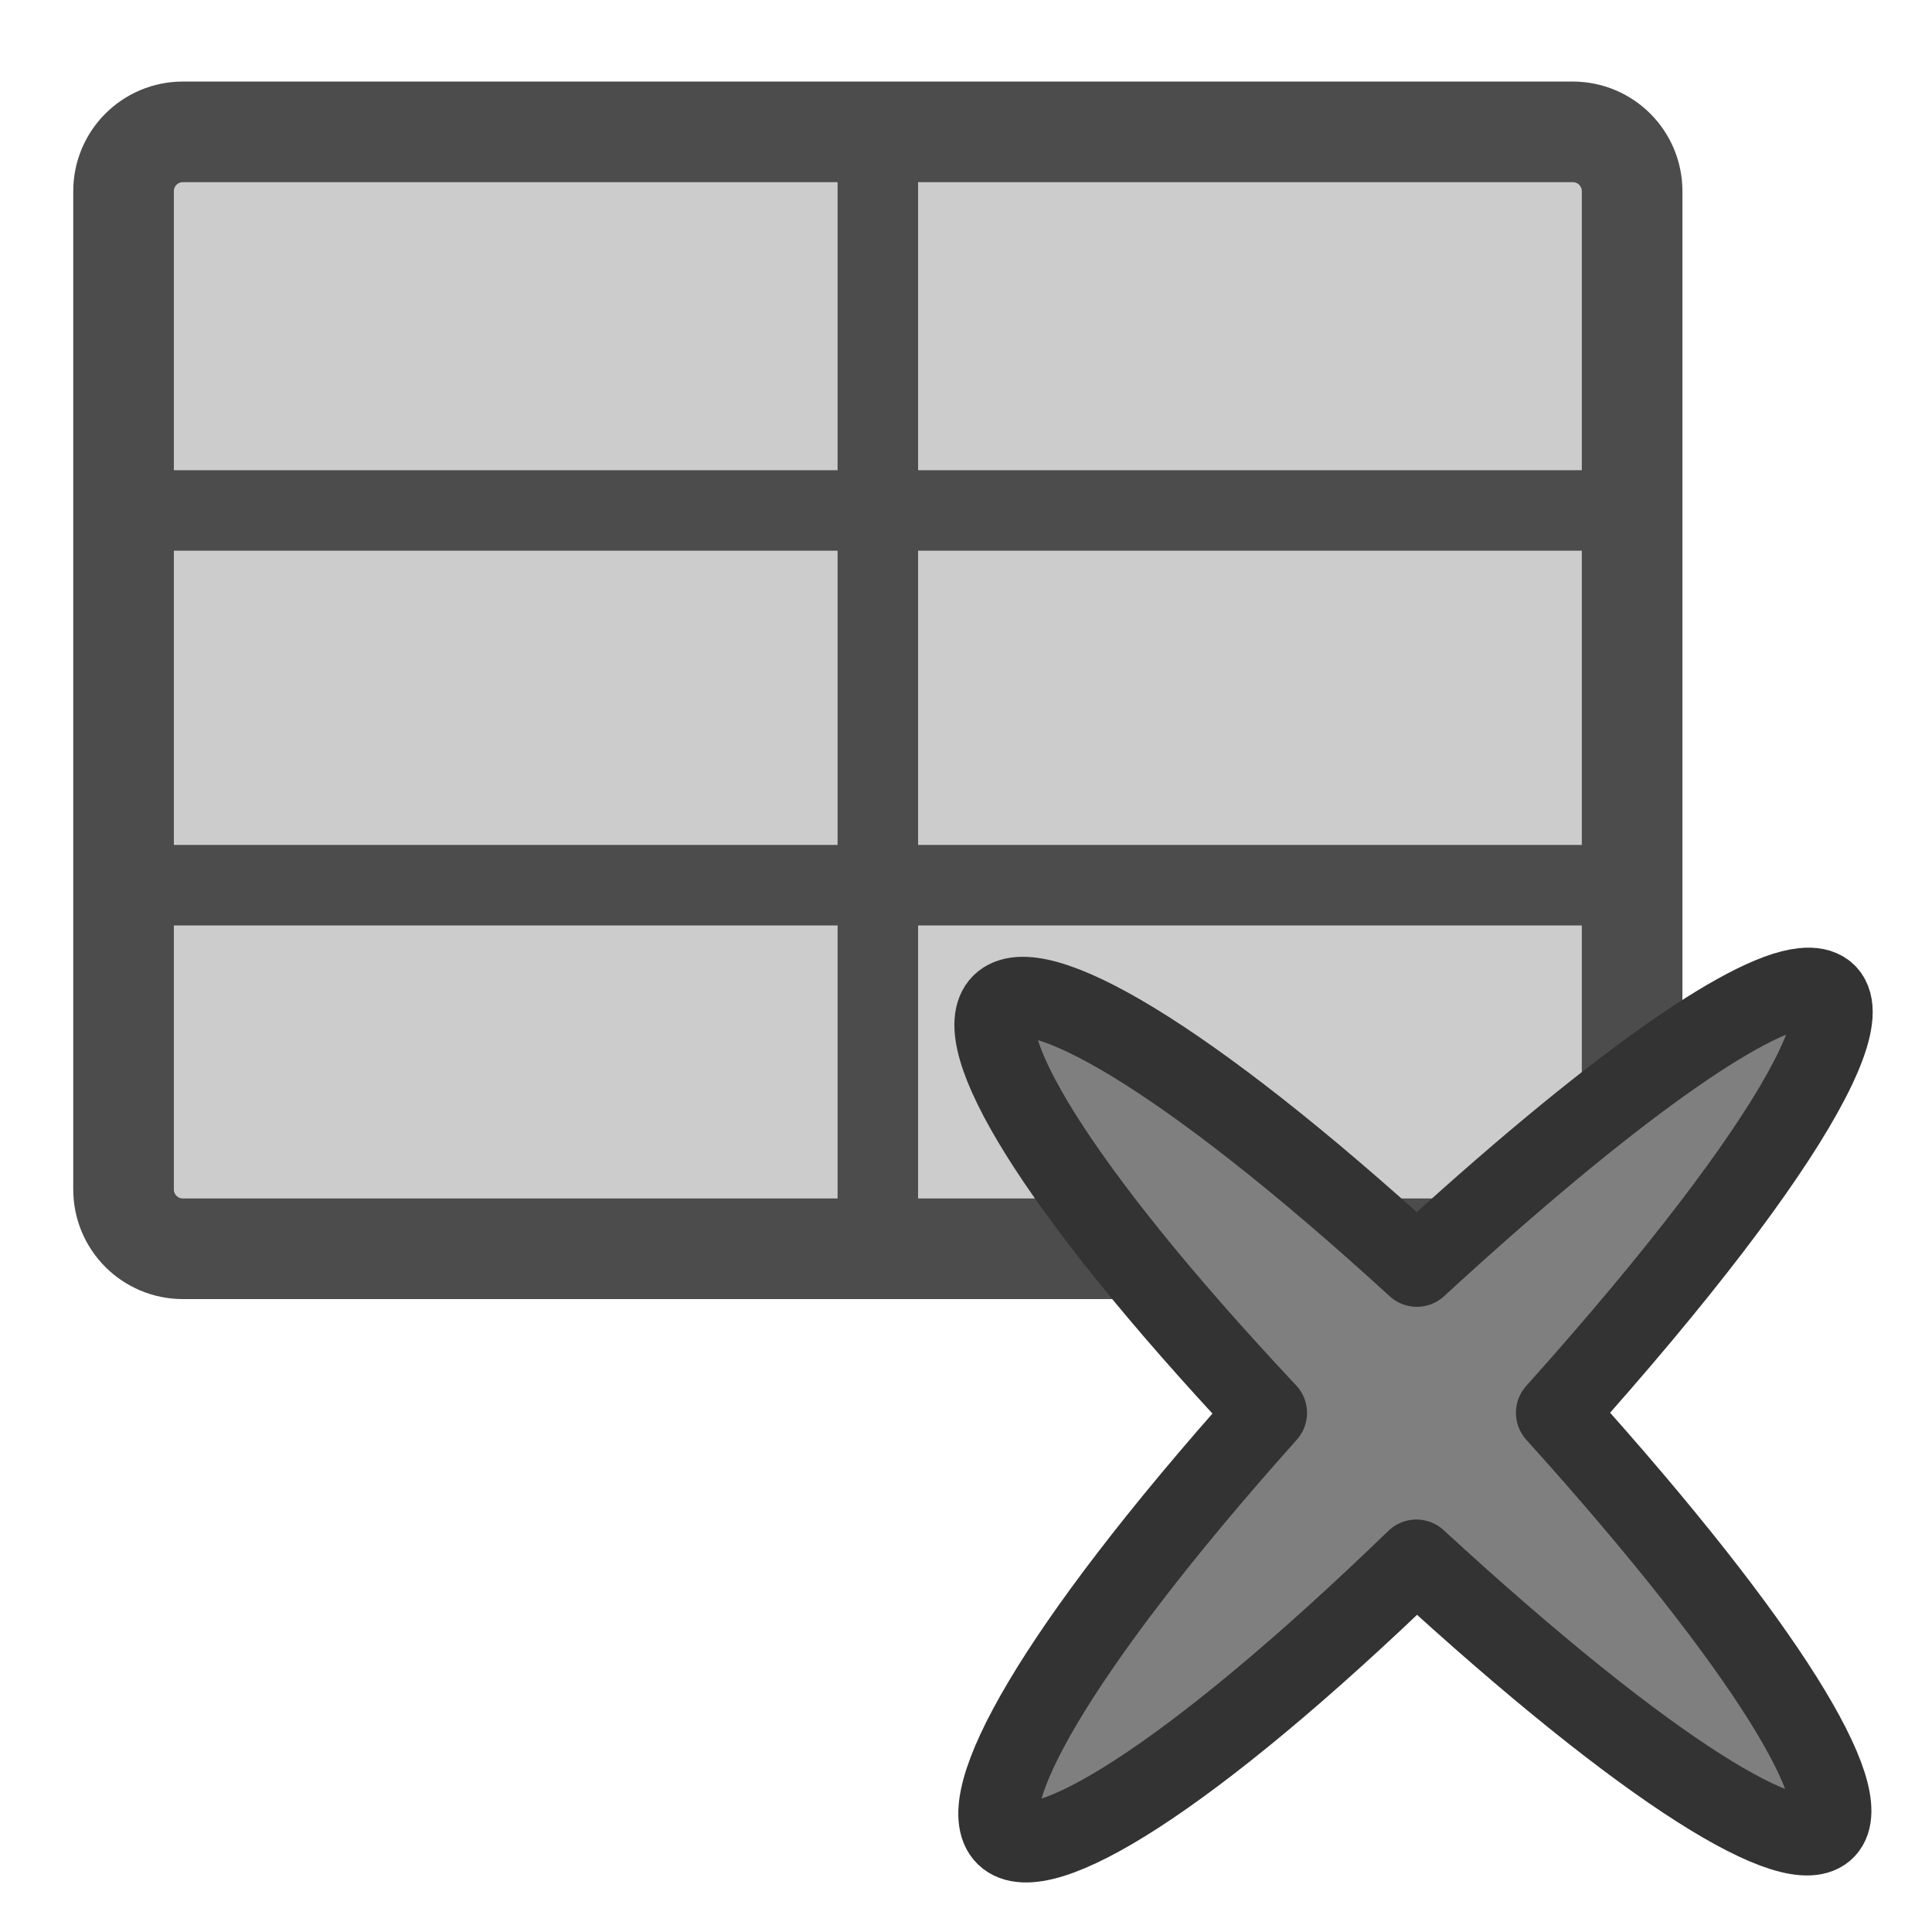 <?xml version="1.0" encoding="UTF-8" standalone="no"?>
<!DOCTYPE svg PUBLIC "-//W3C//DTD SVG 20010904//EN"
"http://www.w3.org/TR/2001/REC-SVG-20010904/DTD/svg10.dtd">
<svg
   sodipodi:docname="delete_table.svg"
   height="60"
   sodipodi:version="0.32"
   width="60"
   _SVGFile__filename="scalable/actions/delete_table.svg"
   version="1.0"
   y="0"
   x="0"
   inkscape:version="0.39"
   id="svg1"
   sodipodi:docbase="/home/danny/work/flat/newscale/actions"
   xmlns="http://www.w3.org/2000/svg"
   xmlns:cc="http://web.resource.org/cc/"
   xmlns:inkscape="http://www.inkscape.org/namespaces/inkscape"
   xmlns:sodipodi="http://sodipodi.sourceforge.net/DTD/sodipodi-0.dtd"
   xmlns:rdf="http://www.w3.org/1999/02/22-rdf-syntax-ns#"
   xmlns:dc="http://purl.org/dc/elements/1.1/"
   xmlns:xlink="http://www.w3.org/1999/xlink">
  <sodipodi:namedview
     bordercolor="#666666"
     inkscape:pageshadow="2"
     inkscape:window-y="0"
     pagecolor="#ffffff"
     inkscape:window-height="685"
     inkscape:zoom="3.9972511"
     inkscape:window-x="0"
     borderopacity="1.0"
     inkscape:cx="-1.7274827"
     inkscape:cy="24.184727"
     inkscape:window-width="1016"
     inkscape:pageopacity="0.0"
     id="base" />
  <defs
     id="defs3" />
  <path
     style="fill:#cccccc;fill-rule:evenodd;stroke:#4c4c4c;stroke-width:3.125;stroke-linejoin:round;"
     d="M 5.683,4.095 C 4.66,4.095 3.837,4.918 3.837,5.941 L 3.837,36.935 C 3.837,37.958 4.66,38.782 5.683,38.782 L 48.84,38.782 C 49.863,38.782 50.687,37.958 50.687,36.935 L 50.687,5.941 C 50.687,4.918 49.863,4.095 48.84,4.095 L 5.683,4.095 z "
     id="rect863" />
  <path
     style="fill:none;fill-opacity:0.75;fill-rule:evenodd;stroke:#4c4c4c;stroke-width:2.5;stroke-dasharray:none;stroke-linejoin:round;"
     d="M 4.287,27.49 L 50.687,27.49"
     sodipodi:stroke-cmyk="(0.0000000 0.0000000 0.0000000 0.69999999)"
     id="path866" />
  <path
     style="fill:none;fill-opacity:0.75;fill-rule:evenodd;stroke:#4c4c4c;stroke-width:2.5;stroke-dasharray:none;stroke-linejoin:round;"
     d="M 4.287,15.853 L 50.687,15.853"
     sodipodi:stroke-cmyk="(0.0000000 0.0000000 0.0000000 0.69999999)"
     id="path867" />
  <path
     style="fill:none;fill-opacity:0.75;fill-rule:evenodd;stroke:#4c4c4c;stroke-width:2.5;stroke-dasharray:none;stroke-linejoin:round;"
     d="M 27.262,4.545 L 27.262,38.106"
     sodipodi:stroke-cmyk="(0.0000000 0.0000000 0.0000000 0.69999999)"
     id="path868" />
  <path
     style="font-size:12;fill:#7f7f7f;fill-rule:evenodd;stroke:#333333;stroke-width:2.5;stroke-linecap:round;stroke-linejoin:round;"
     d="M 55.991,30.69 C 54.247,30.873 50.011,33.804 44.002,39.334 C 29.354,25.93 25.826,29.489 39.341,43.879 C 25.941,58.862 29.591,62.371 43.987,48.44 C 58.702,61.979 61.699,58.696 48.329,43.876 C 56.053,35.258 58.429,30.435 55.991,30.69 z "
     sodipodi:stroke-cmyk="(0 0 0 0.8)"
     id="path1130" />
</svg>
